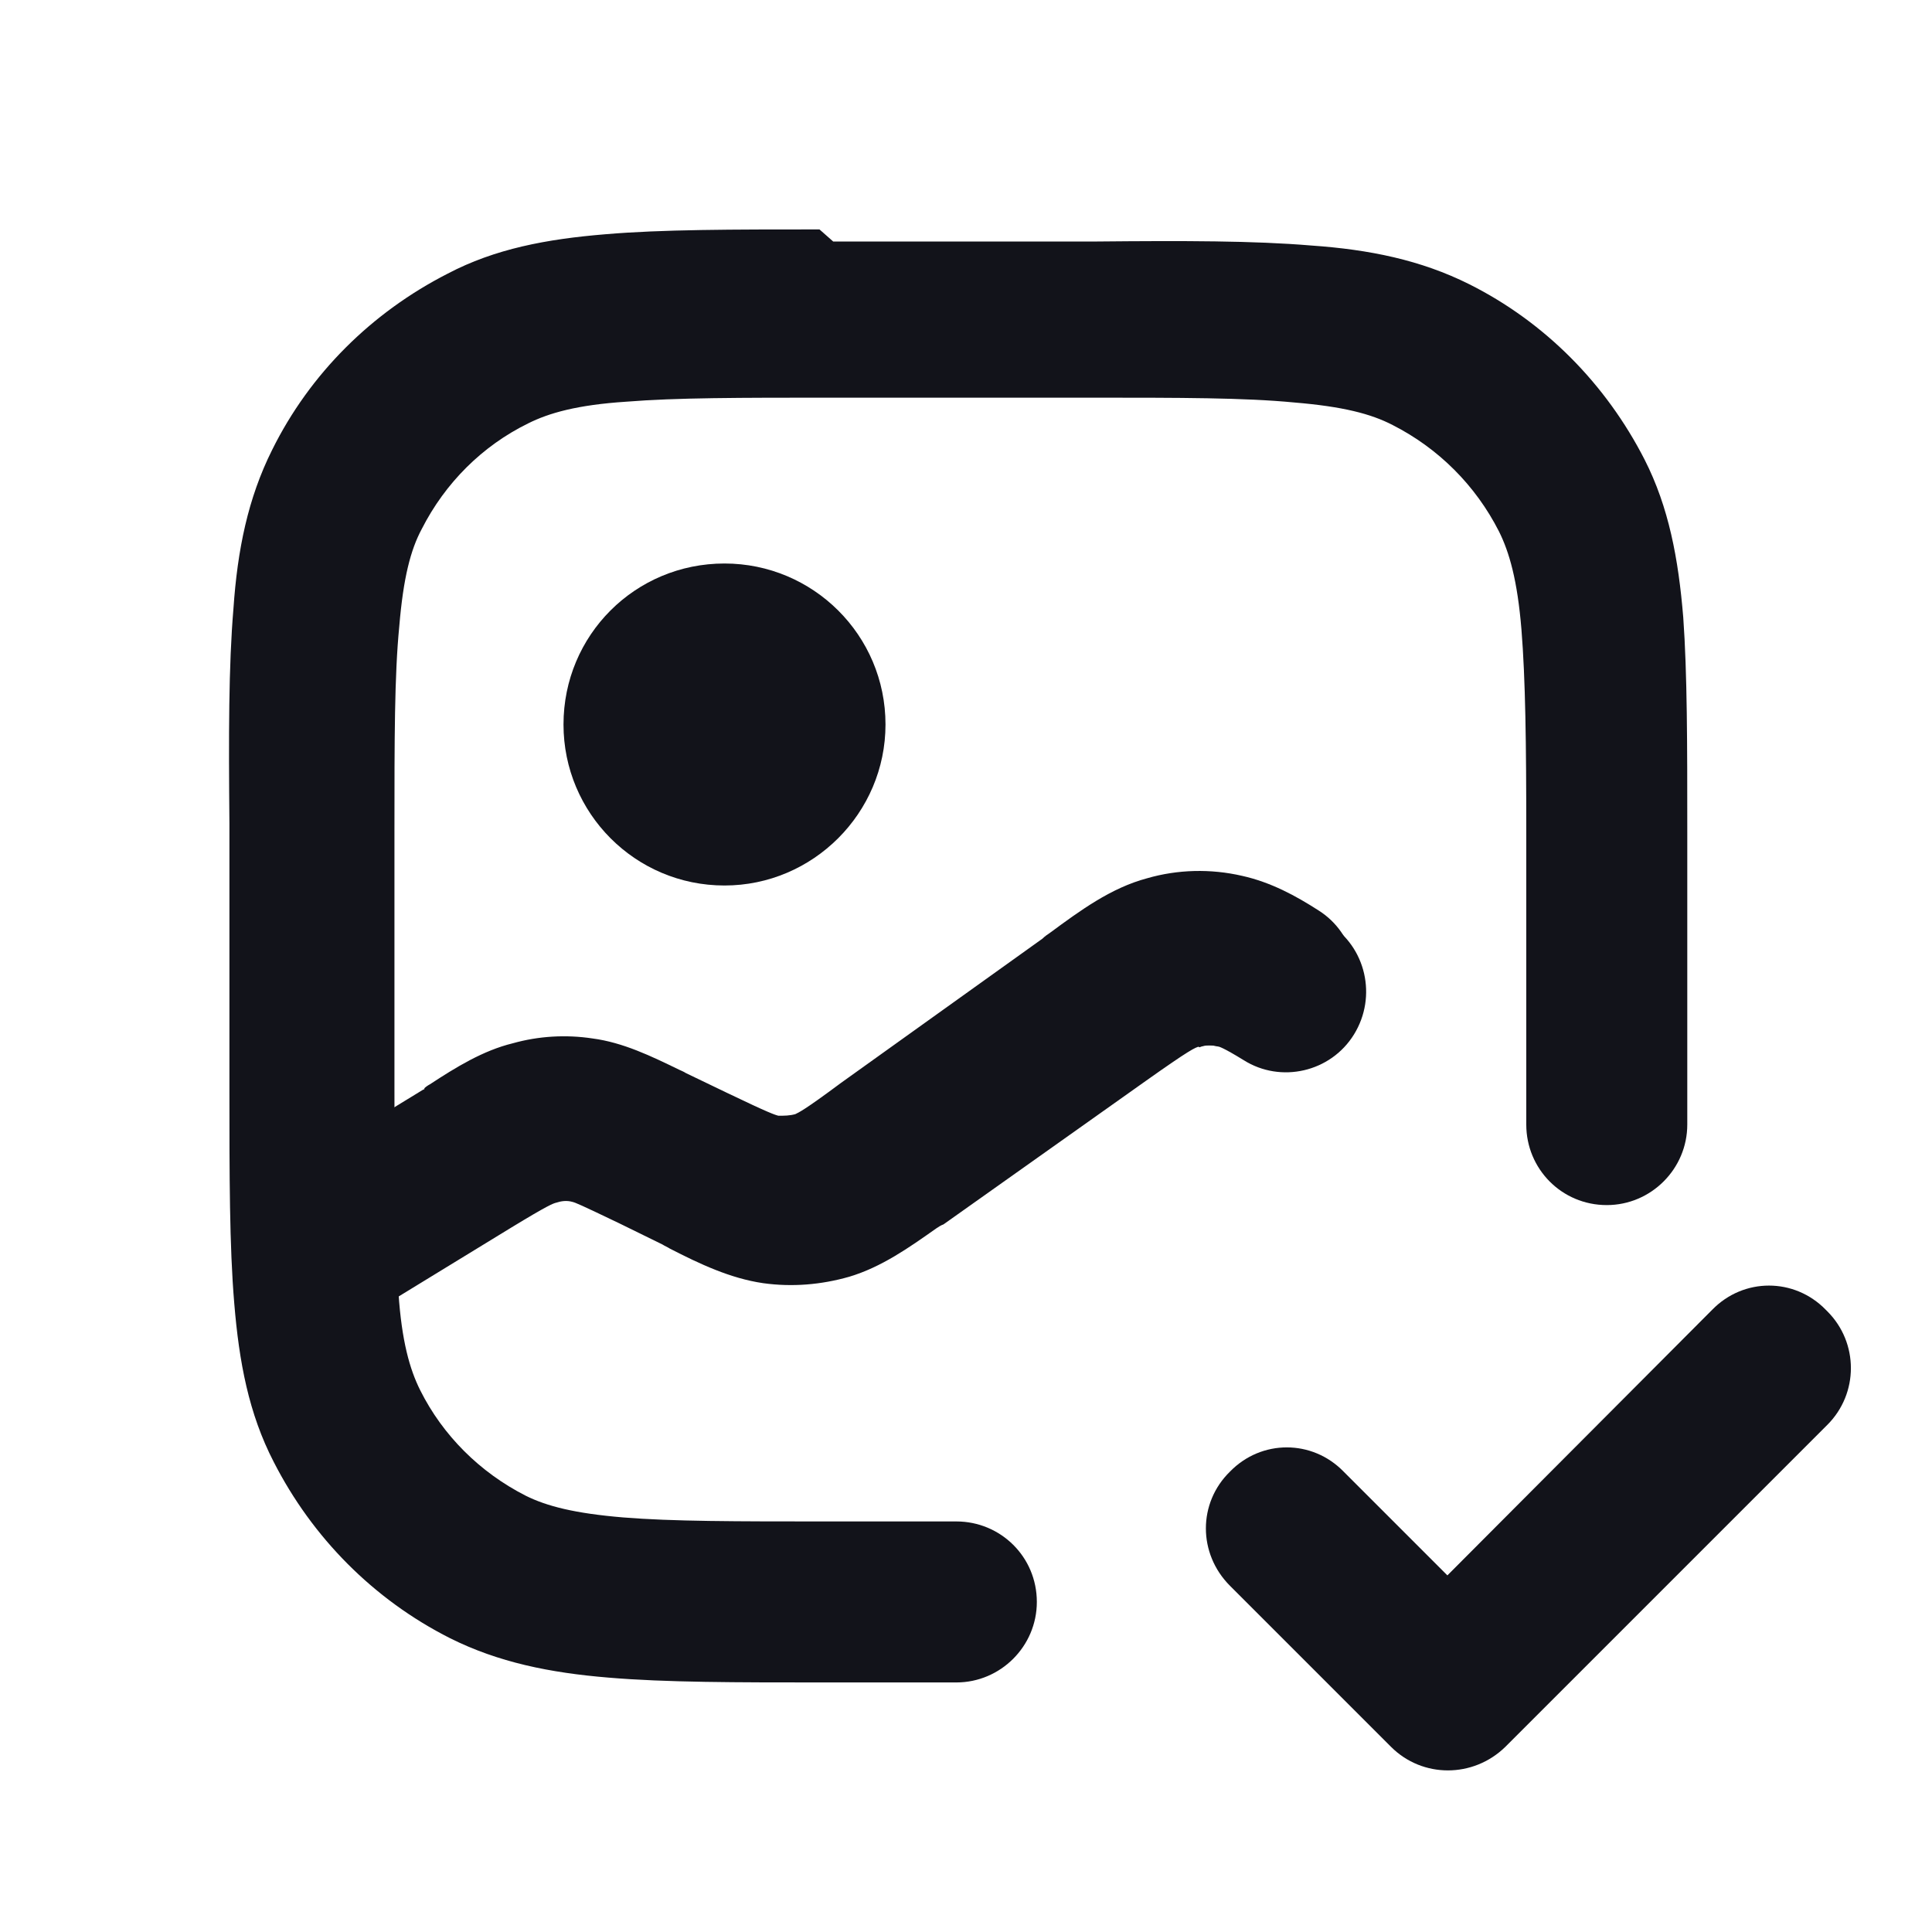 <svg viewBox="0 0 24 24" xmlns="http://www.w3.org/2000/svg"><g><g fill="#12131A" fill-rule="evenodd"><path d="M15.14 13c-.08-.02-.16-.02-.24 0 -.05.01-.12.04-.67.43l-2.51 1.78c-.03.01-.06.03-.09.05 -.34.24-.68.48-1.08.6 -.35.1-.71.13-1.07.08 -.41-.06-.79-.24-1.16-.43 -.03-.02-.06-.03-.09-.05l-.53-.26c-.5-.24-.55-.26-.59-.27 -.07-.02-.14-.01-.2.01 -.04.01-.1.03-.56.31L4.47 16.4l-1.06-1.71 1.87-1.16 .52.85 -.53-.86c.02-.02.05-.04.07-.05 .32-.21.66-.42 1.03-.51 .32-.09.66-.11.99-.06 .38.05.73.22 1.08.39 .02.01.05.02.08.04l.52.25c.52.25.59.27.63.28 .07 0 .14 0 .21-.02 .04-.02.1-.04.57-.39l2.5-1.79c.03-.03.06-.05.09-.07 .38-.28.76-.56 1.21-.68 .38-.11.79-.12 1.18-.03 .36.08.67.25.95.43 .46.29.6.91.31 1.37 -.3.46-.92.6-1.38.31 -.26-.16-.32-.18-.33-.18h-.01Z"/><path d="M22.7 16.29c.39.39.39 1.02 0 1.41l-4 4c-.4.39-1.03.39-1.42 0l-2-2c-.4-.4-.4-1.03 0-1.42 .39-.4 1.02-.4 1.41 0l1.29 1.29 3.29-3.3c.39-.4 1.02-.4 1.41 0Z"/></g><g fill="#12131A"><path d="M9 11c1.1 0 2-.9 2-2 0-1.11-.9-2-2-2 -1.11 0-2 .89-2 2 0 1.1.89 2 2 2Z"/><path d="M14.9 13.01c.07-.03.15-.03.23-.01 .01 0 .06.01.32.17 .46.29 1.08.15 1.37-.32 .29-.47.15-1.09-.32-1.38 -.28-.18-.59-.36-.96-.44 -.4-.09-.8-.08-1.19.02 -.45.11-.84.39-1.22.67l-.1.06 -2.51 1.78c-.48.34-.54.36-.58.38 -.07.02-.15.02-.22.01 -.05-.01-.11-.03-.64-.29l-.53-.26 -.09-.05c-.35-.18-.7-.35-1.09-.4 -.34-.06-.68-.04-1 .05 -.38.09-.71.3-1.04.5l-.08.04 -1.88 1.15c-.47.29-.62.9-.33 1.37 .29.46.9.61 1.37.32l1.87-1.16c.46-.29.52-.31.55-.32 .06-.02.13-.03.19-.02 .03 0 .09.02.58.26l.52.25 .08.04c.37.18.75.36 1.15.42 .35.04.71.01 1.06-.09 .39-.13.73-.37 1.07-.61l.08-.06 2.5-1.79c.54-.4.61-.43.66-.44Z"/><path fill="#12131A" fill-rule="evenodd" d="M10.35 3h3.28c1.08-.01 1.95-.01 2.66.05 .72.05 1.36.18 1.96.48 .94.47 1.7 1.24 2.18 2.18 .3.59.42 1.23.48 1.96 .05.7.05 1.58.05 2.66v3.64c0 .55-.45 1-1 1 -.56 0-1-.45-1-1v-3.6c0-1.14-.01-1.93-.06-2.55 -.05-.61-.15-.96-.28-1.22 -.29-.57-.75-1.03-1.32-1.32 -.27-.14-.62-.23-1.22-.28 -.62-.06-1.41-.06-2.55-.06h-3.2c-1.14 0-1.93 0-2.55.05 -.61.04-.96.14-1.22.27 -.57.28-1.03.74-1.32 1.31 -.14.26-.23.61-.28 1.21 -.06.61-.06 1.4-.06 2.54v3.2c0 1.13 0 1.92.05 2.54 .04.6.14.95.27 1.21 .28.56.74 1.02 1.31 1.31 .26.13.61.22 1.21.27 .61.05 1.4.05 2.54.05h1.6c.55 0 1 .44 1 1 0 .55-.45 1-1 1h-1.65c-1.09 0-1.96 0-2.67-.06 -.73-.06-1.37-.19-1.97-.49 -.95-.48-1.71-1.25-2.19-2.19 -.31-.6-.43-1.24-.49-1.97 -.06-.71-.06-1.59-.06-2.67v-3.29c-.01-1.09-.01-1.96.05-2.67 .05-.73.18-1.37.48-1.97 .47-.95 1.24-1.71 2.18-2.19 .59-.31 1.23-.43 1.96-.49 .7-.06 1.58-.06 2.66-.06Z"/></g></g></svg>